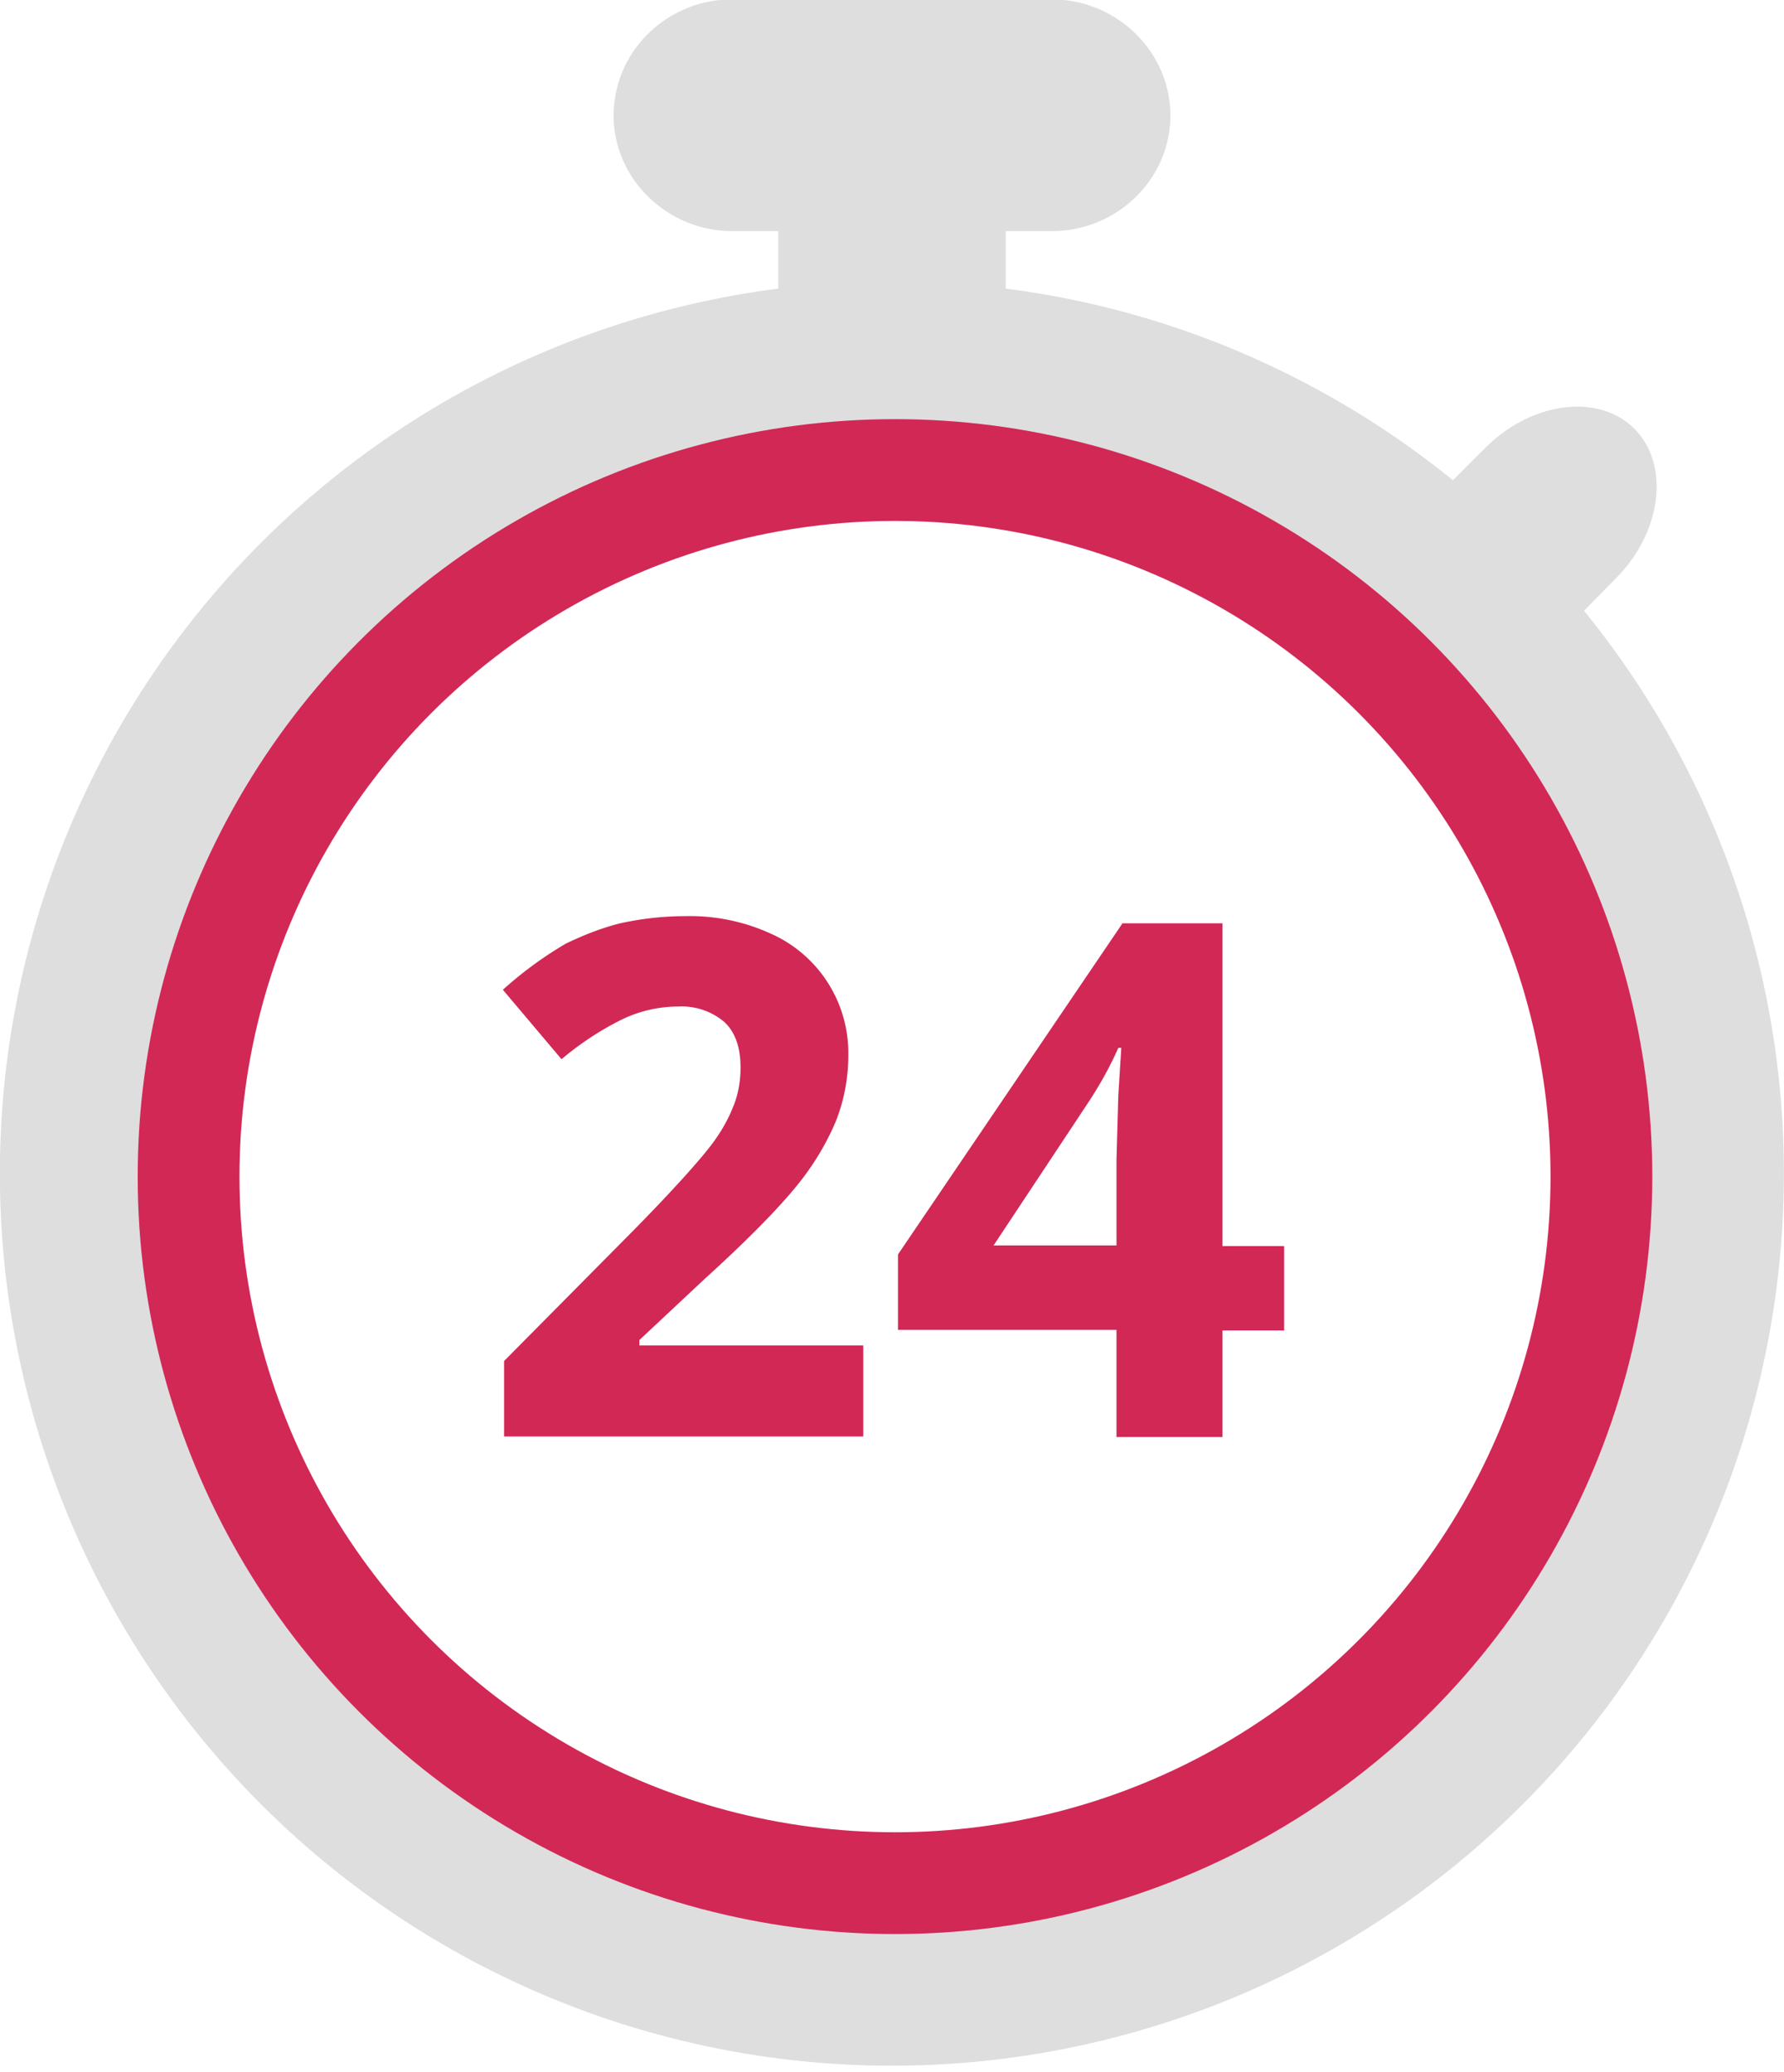 <svg xmlns="http://www.w3.org/2000/svg" width="298" height="346">
  <g fill="none" fill-rule="evenodd">
    <path fill="#DEDEDE" d="M149 306.3a110.2 110.2 0 1 1 0-220.4 110.2 110.2 0 0 1 0 220.4M264.6 102l5.3-5.4c7.7-7.7 9.1-19 3.1-25s-17.2-4.5-24.9 3.2l-5.4 5.4c-21-17-46.6-28.4-74.7-32v-9.6h7.7c10.9 0 19.8-8.7 19.8-19.3 0-10.7-9-19.4-19.8-19.4h-53.4c-10.9 0-19.8 8.7-19.8 19.4 0 10.6 9 19.3 19.8 19.3h7.7v9.6a149 149 0 1 0 134.6 53.8"/>
    <path fill="#D22856" d="M144.1 224.7h-37.3v-.9l11-10.3c7.4-6.7 12.5-12 15.4-15.6 2.6-3.2 4.8-6.8 6.4-10.6 1.4-3.5 2.1-7.3 2.1-11a21.8 21.8 0 0 0-13-20.4c-4.4-2-9.2-3-14.1-2.9-3.7 0-7.4.4-11 1.2-3.2.8-6.2 2-9.1 3.4a64.2 64.2 0 0 0-10.5 7.7l9.8 11.6a50 50 0 0 1 9.8-6.5c3-1.5 6.3-2.3 9.7-2.3a11 11 0 0 1 7.6 2.5c1.9 1.7 2.8 4.3 2.8 7.7 0 2.3-.4 4.6-1.3 6.7-1 2.5-2.5 4.9-4.2 7-2 2.5-6 7-12.5 13.6l-21.5 21.7v12.6h60v-15.2zm70.4-16.6h-10.3v-53.9h-16.7L150 209.5v12.6h36.5V240h17.7v-17.8h10.3v-14zm-48.6 0l15.7-23.7c2-3 3.8-6.2 5.2-9.4h.5l-.5 8-.3 10.6V208H166z"/>
    <circle cx="149.5" cy="196.5" r="118" stroke="#D22856" stroke-width="17"/>
  </g>
</svg>
